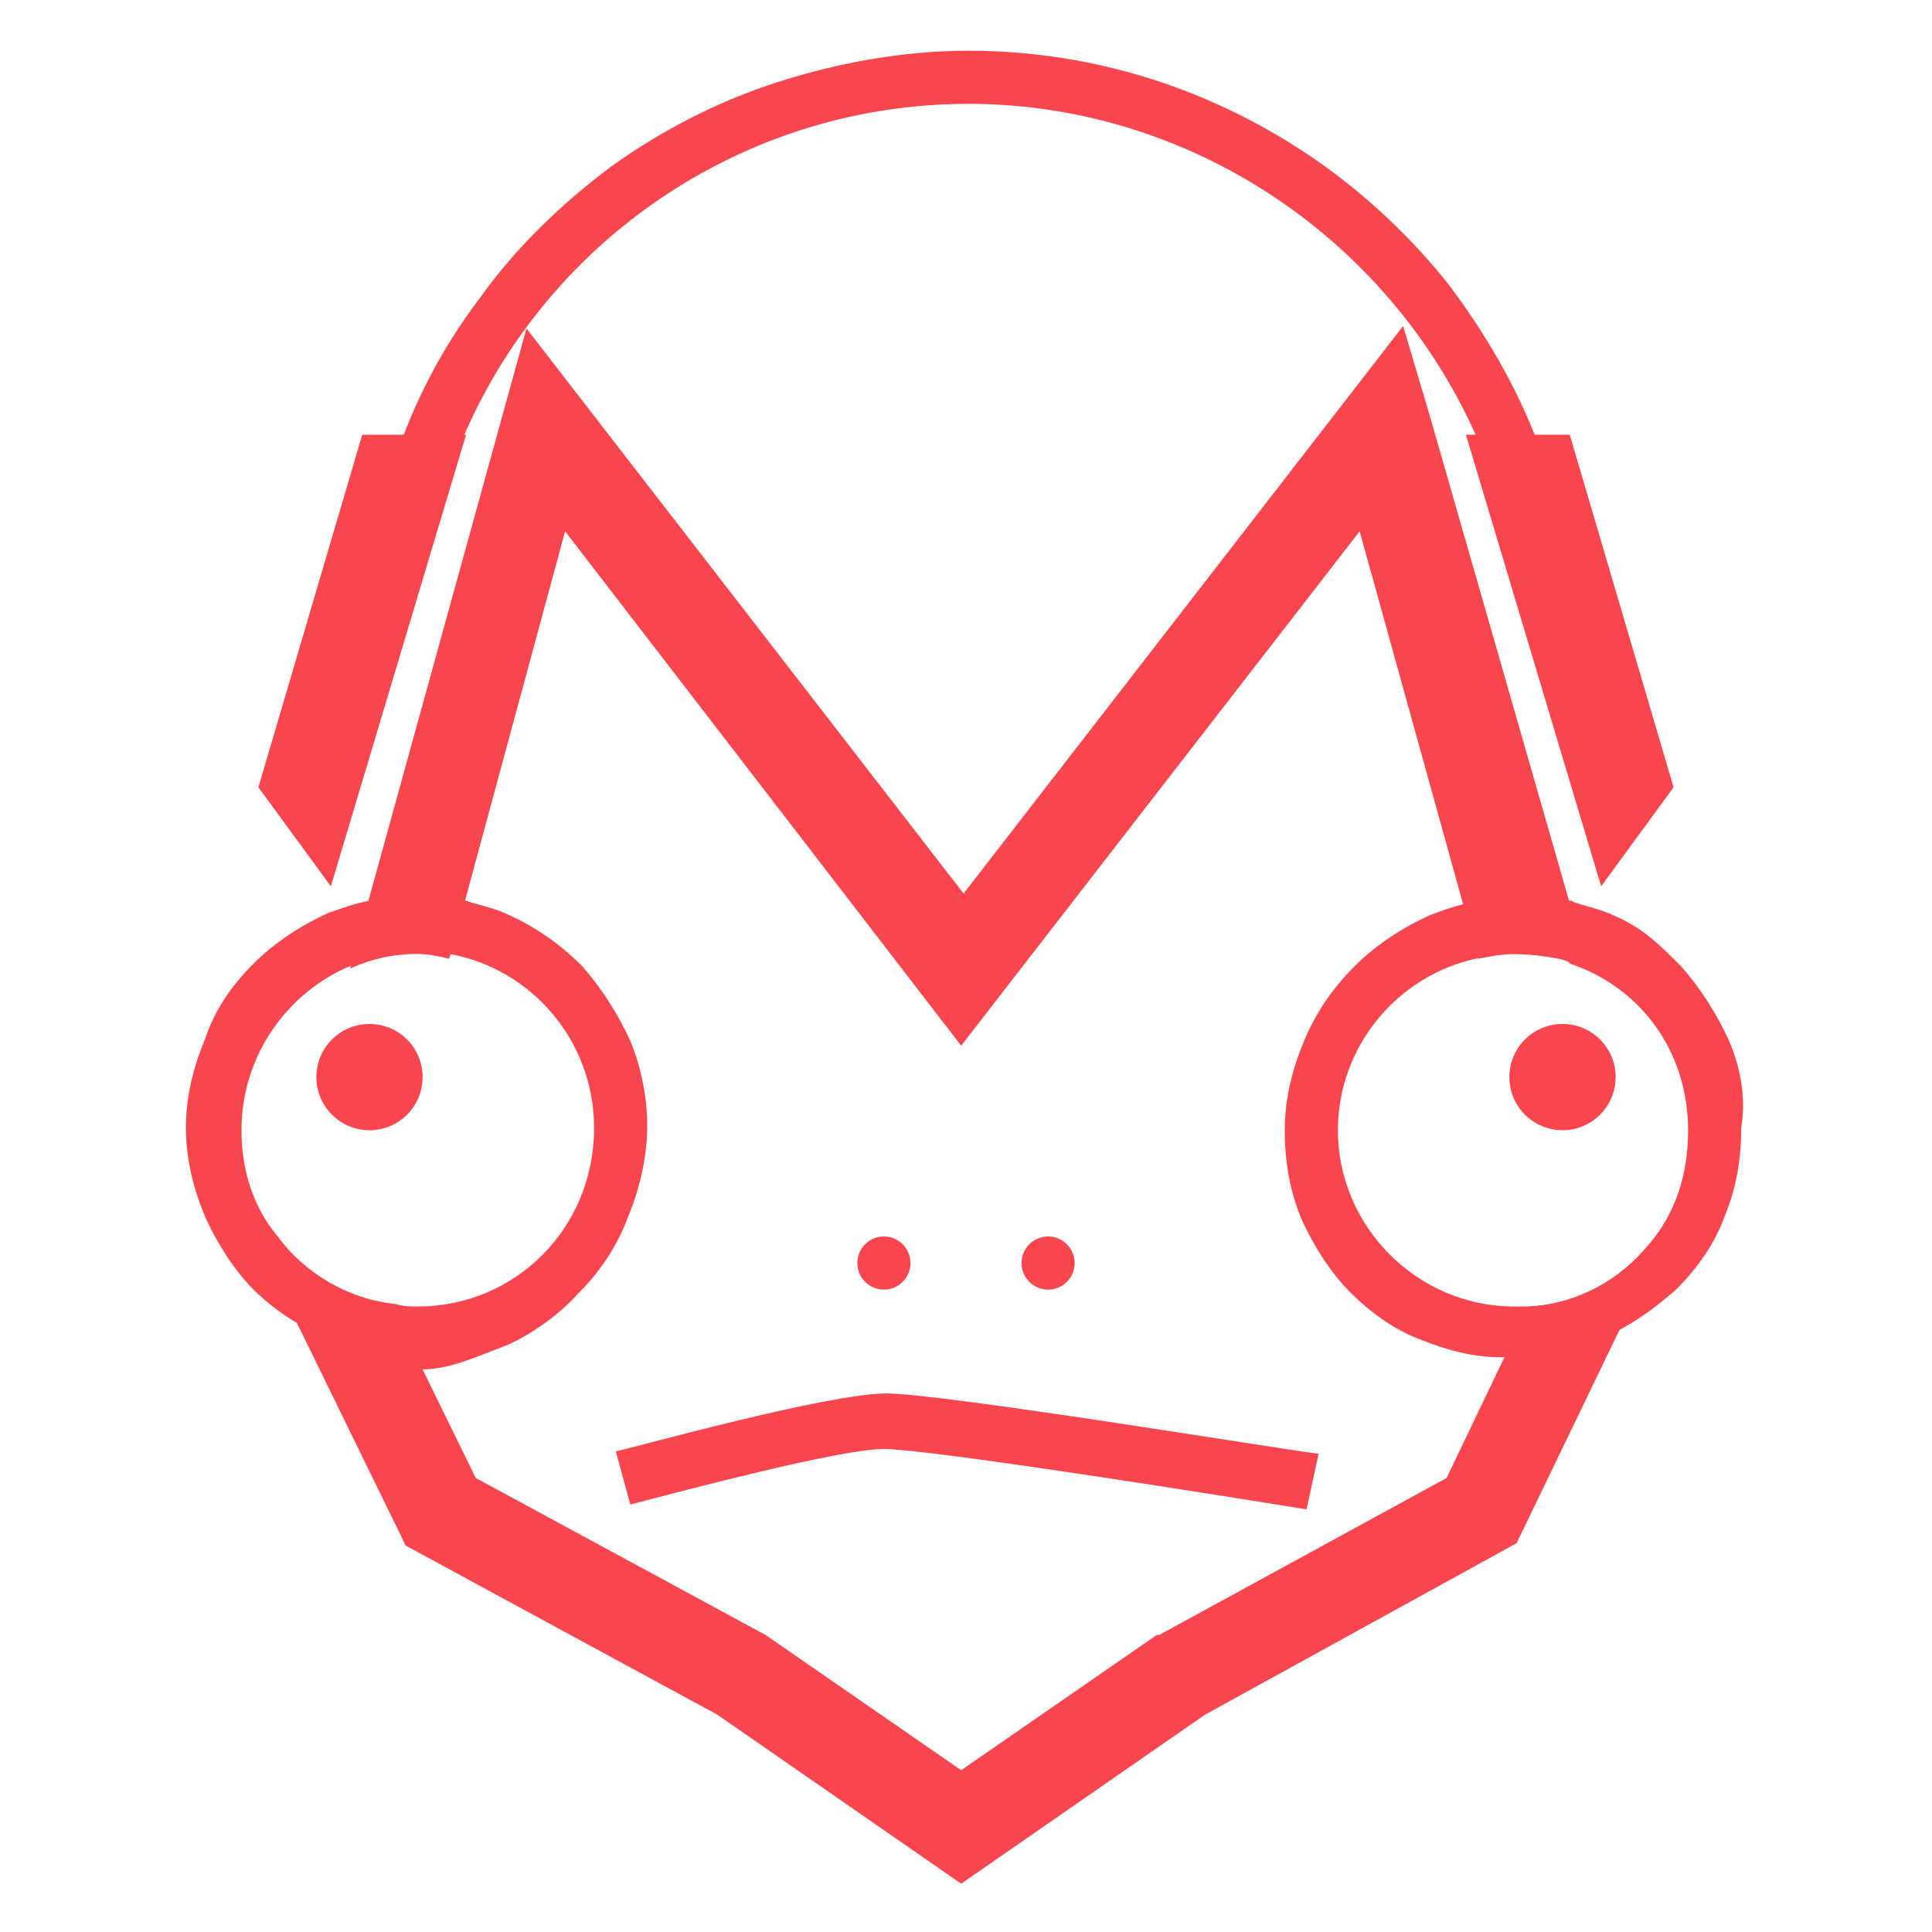 <?xml version="1.0" encoding="utf-8"?>
<svg version="1.1" id="Capa_1" xmlns="http://www.w3.org/2000/svg" xmlns:xlink="http://www.w3.org/1999/xlink" x="0px" y="0px"
	 viewBox="0 0 80 80" style="enable-background:new 0 0 80 80;" xml:space="preserve">
<style type="text/css">
	.st0{fill:#f9464e;}
</style>
<g id="XMLID_1_">
	<path id="XMLID_91_" class="st0" d="M68.3,51.5c-1.2,1.5-3,2.5-5,2.6l-1.1,2.3l-2.3,4.8L48,67.7l-0.1,0l-8.1,5.6l-8.1-5.6l-12-6.5
		l-2.3-4.7l-0.1-0.2l-1.1-2.3c-2-0.2-3.8-1.3-4.9-2.8l-0.3,1l1.5,3l4.3,8.8l12.9,7l10.1,7l10.1-7l12.9-7.1l4.1-8.5l1.6-3.3
		L68.3,51.5z M18.6,39.7l0.6-2.2L23.4,22l16.4,21.3L56.3,22l4.3,15.5l0.6,2.2c0.5-0.1,1-0.2,1.6-0.2c0.9,0,1.9,0.2,2.7,0.4L65,37.4
		v0l-5.8-20.2l-1.1-3.7L39.9,37L21.8,13.6l-6.6,23.9l-0.7,2.6c0.9-0.4,1.8-0.6,2.8-0.6C17.7,39.5,18.2,39.6,18.6,39.7z"/>
	<path id="XMLID_88_" class="st0" d="M54.1,62.5C49.8,61.8,38.4,60,36.6,60c-1.8,0-8.2,1.7-10.5,2.3l-0.6-2.2
		c0.9-0.2,8.8-2.4,11.2-2.4c2.3,0,16.3,2.3,17.9,2.5L54.1,62.5z"/>
	<path id="XMLID_83_" class="st0" d="M26.1,43.1c-0.5-1.1-1.2-2.2-2-3.1c-0.9-0.9-1.9-1.6-3-2.1c-0.6-0.3-1.2-0.4-1.8-0.6
		c-0.6-0.1-1.3-0.2-1.9-0.2c-0.7,0-1.4,0.1-2.1,0.2c-0.6,0.1-1.1,0.3-1.7,0.5c-1.1,0.5-2.2,1.2-3.1,2.1s-1.6,1.9-2,3.1
		c-0.5,1.2-0.8,2.4-0.8,3.7c0,1.3,0.3,2.5,0.8,3.7c0.5,1.1,1.2,2.2,2,3c0.6,0.6,1.4,1.2,2.2,1.6c0.3,0.2,0.6,0.6,0.9,0.7
		c1.2,0.5,2.4,1,3.7,1h0.2c1.2,0,2.4-0.6,3.5-1c1.1-0.5,2.2-1.3,3-2.2c0.9-0.9,1.6-2,2-3.1c0.5-1.2,0.8-2.5,0.8-3.8
		C26.8,45.6,26.6,44.3,26.1,43.1z M17.3,54.1c-0.3,0-0.6,0-0.9-0.1c-2-0.2-3.8-1.3-4.9-2.8C10.5,50,10,48.5,10,46.8
		c0-3.1,1.9-5.7,4.5-6.8c0.9-0.4,1.8-0.6,2.8-0.6c0.4,0,0.9,0,1.3,0.1c3.4,0.6,6,3.6,6,7.2C24.6,50.9,21.3,54.1,17.3,54.1z"/>
	<g id="XMLID_80_">
		<circle id="XMLID_81_" class="st0" cx="15.3" cy="44.6" r="2.2"/>
	</g>
	<path id="XMLID_75_" class="st0" d="M71.6,43.1c-0.5-1.1-1.2-2.2-2-3.1c-0.9-0.9-1.6-1.6-2.8-2.1c-0.6-0.3-1.7-0.5-1.7-0.6v0
		c-1-0.1-1.4-0.2-2-0.2c-0.8,0-1.6,0.1-2.3,0.3c-0.5,0.1-1.1,0.3-1.6,0.5c-1.1,0.5-2.2,1.2-3.1,2.1s-1.6,1.9-2.1,3.1
		c-0.5,1.2-0.8,2.4-0.8,3.7c0,1.3,0.2,2.5,0.7,3.7c0.5,1.1,1.2,2.2,2,3c0.9,0.9,1.9,1.6,3,2c1,0.4,2.1,0.7,3.2,0.7
		c0.2,0,0.3,0,0.5,0c1.3,0,2.5-0.3,3.7-0.8c0.2-0.1,0.3-0.1,0.5-0.2c1-0.5,1.8-1.1,2.6-1.8c0.9-0.9,1.6-1.9,2-3
		c0.5-1.2,0.7-2.4,0.7-3.7C72.3,45.5,72.1,44.3,71.6,43.1z M68.3,51.5c-1.2,1.5-3,2.5-5,2.6c-0.2,0-0.4,0-0.6,0
		c-4,0-7.3-3.3-7.3-7.3c0-3.5,2.5-6.4,5.7-7.1c0.5-0.1,0.9-0.2,1.5-0.2c0.9,0,2.4,0.2,2.4,0.4v0c3,1,4.9,3.7,4.9,6.9
		C69.9,48.6,69.4,50.2,68.3,51.5z"/>
	<g id="XMLID_72_">
		<circle id="XMLID_73_" class="st0" cx="64.7" cy="44.6" r="2.2"/>
	</g>
	<g id="XMLID_66_">
		<g id="XMLID_69_">
			<circle id="XMLID_70_" class="st0" cx="36.6" cy="52.3" r="1.1"/>
		</g>
		<g id="XMLID_67_">
			<circle id="XMLID_68_" class="st0" cx="43.4" cy="52.3" r="1.1"/>
		</g>
	</g>
	<g id="XMLID_61_">
		<g id="XMLID_64_">
			<polygon id="XMLID_65_" class="st0" points="19.3,18 13.7,36.7 10.7,32.6 15,18 			"/>
		</g>
		<g id="XMLID_62_">
			<polygon id="XMLID_63_" class="st0" points="60.7,18 66.3,36.7 69.3,32.6 65,18 			"/>
		</g>
	</g>
	<g id="XMLID_59_">
		<path id="XMLID_60_" class="st0" d="M18.5,19.9l-2.2-0.7c0.8-2.5,2-4.8,3.6-6.9c1.5-2.1,3.4-3.9,5.4-5.4c2.1-1.5,4.4-2.7,6.9-3.5
			c2.5-0.8,5.2-1.3,7.9-1.3c5.2,0,10.2,1.6,14.5,4.6c2,1.4,3.9,3.2,5.4,5.1c1.5,2,2.8,4.2,3.7,6.6l-2.1,0.8
			C58.2,10.3,49.6,4.3,40.1,4.3C30.3,4.3,21.6,10.6,18.5,19.9z"/>
	</g>
</g>
</svg>
